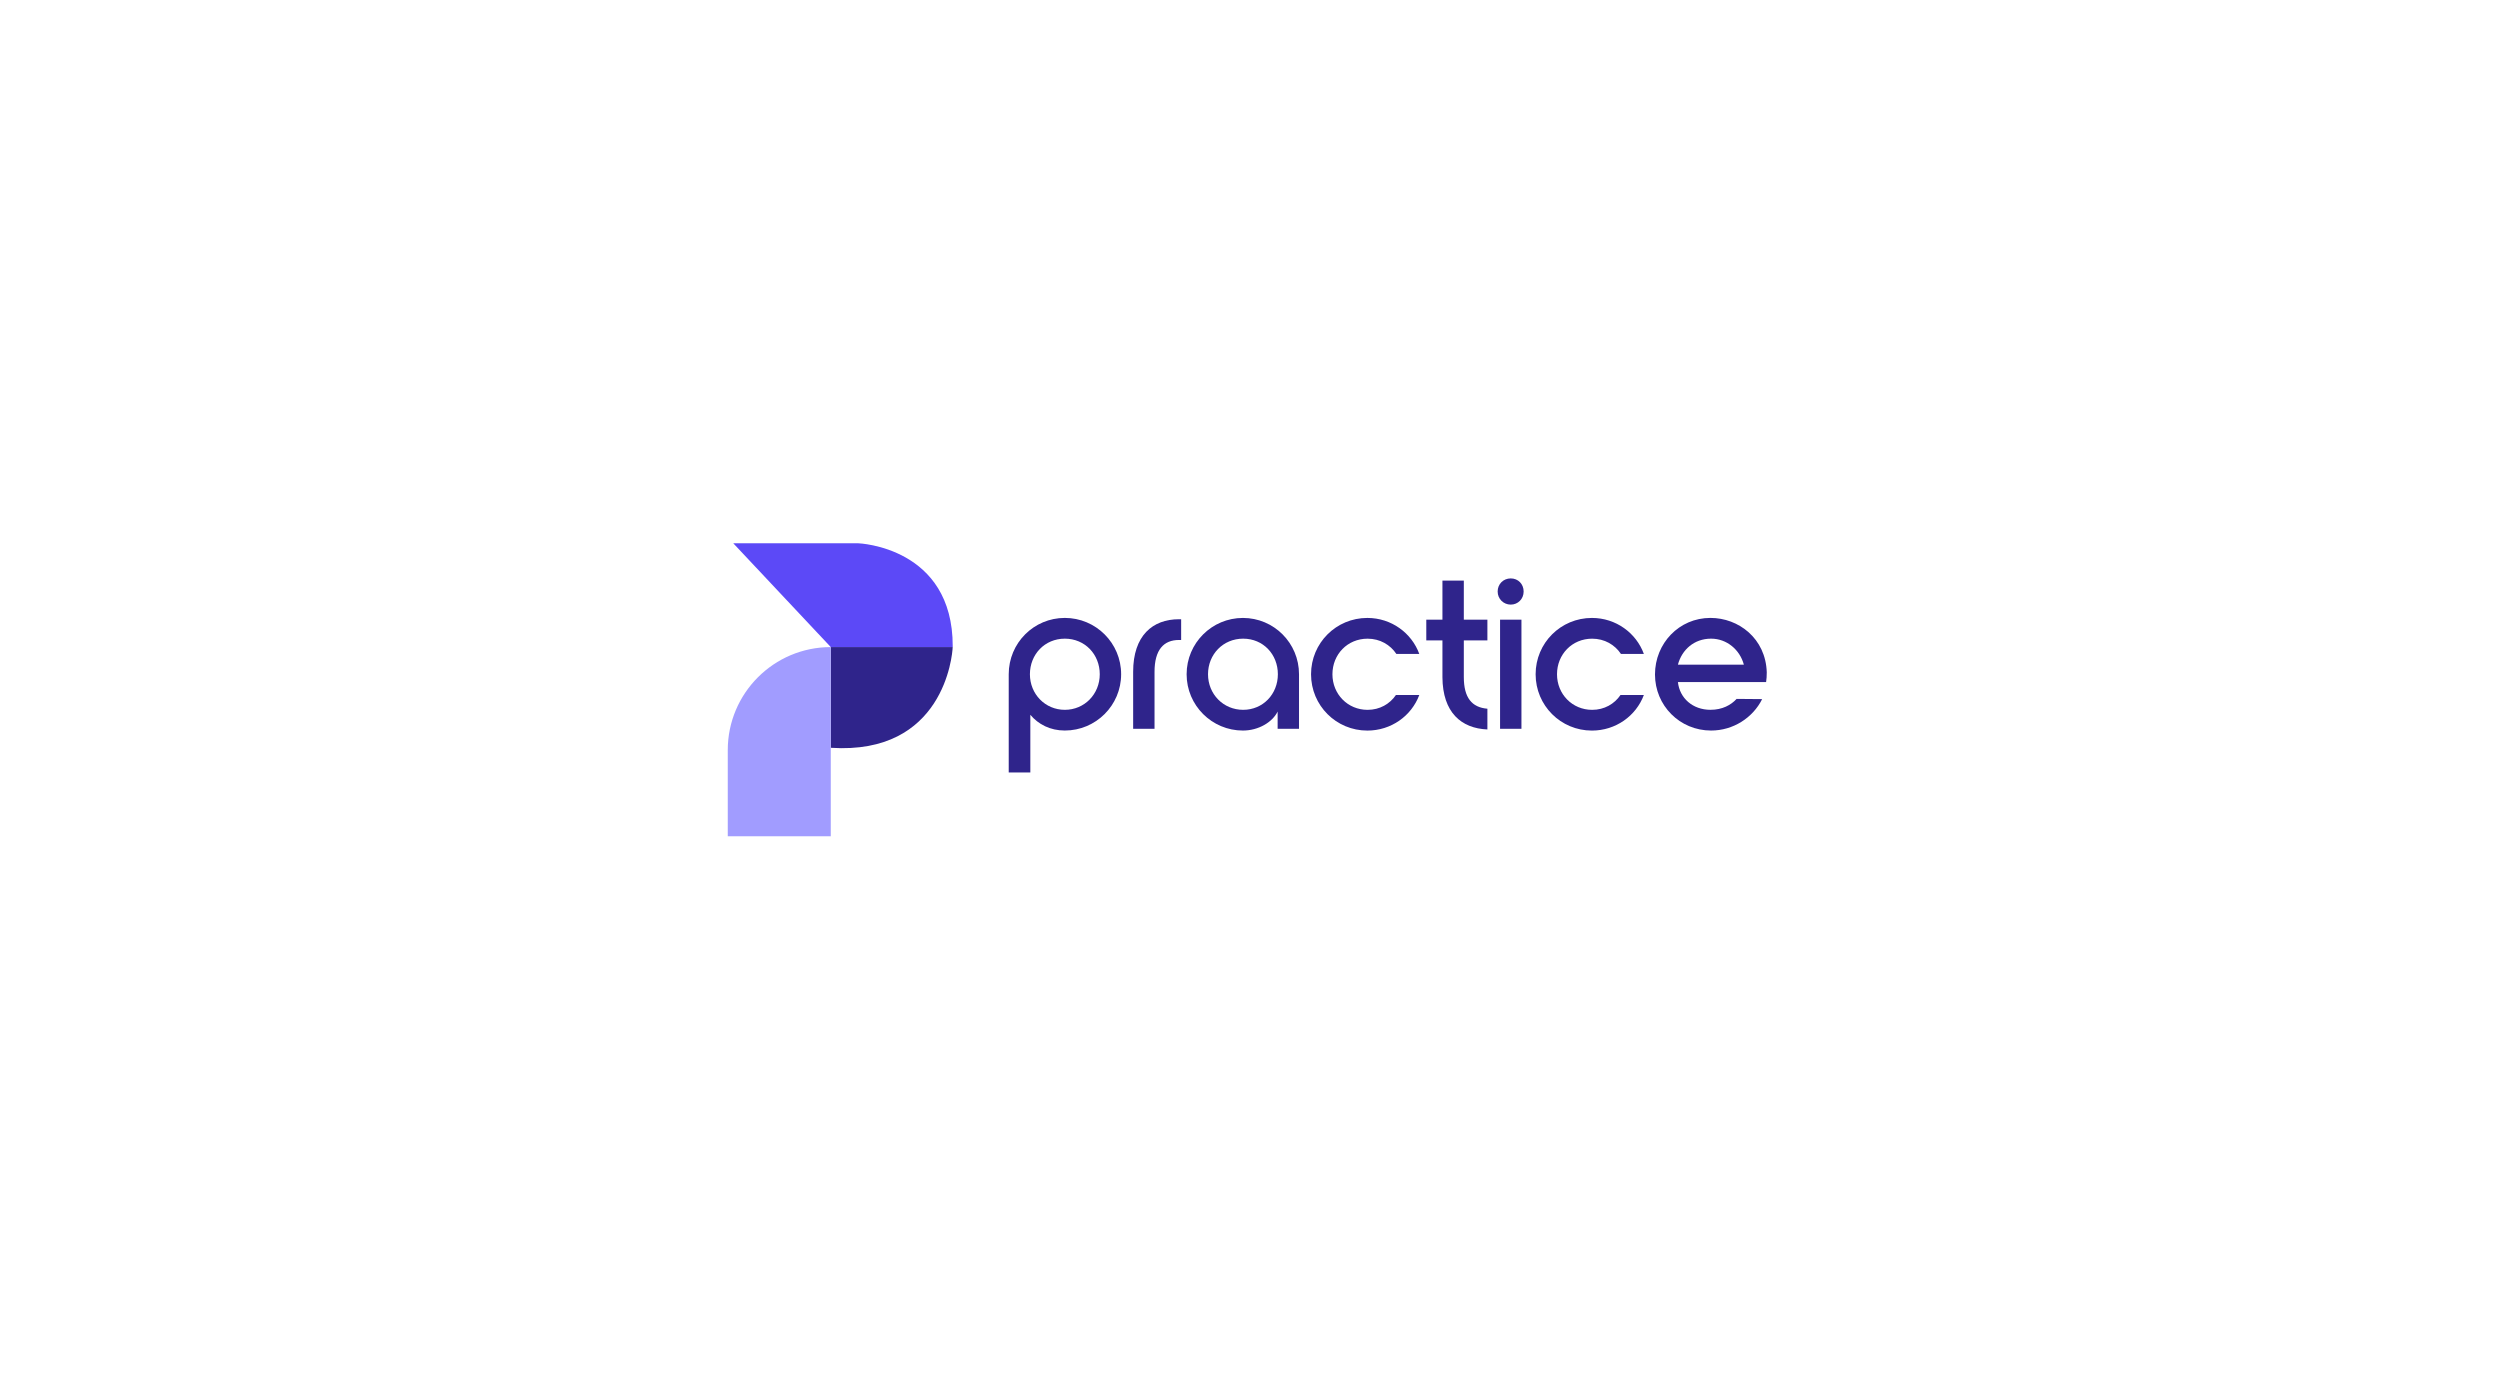 <svg xmlns="http://www.w3.org/2000/svg" id="Layer_1" data-name="Layer 1" viewBox="0 0 1403.06 774.22">
  <defs>
    <style>
      .cls-1 {
        fill: #5c49f7;
      }

      .cls-2 {
        fill: #a19cff;
      }

      .cls-3 {
        fill: #2f248b;
      }
    </style>
  </defs>
  <g>
    <g>
      <path class="cls-1" d="M534.69,362.82s0,.12-.02.33h-68.42l-54.71-58.24h70.21s53.09,1.93,52.94,57.91Z"/>
      <path class="cls-3" d="M534.67,363.16c-.17,4.9-5.17,60.67-68.42,56.52v-56.52h68.42Z"/>
    </g>
    <path class="cls-2" d="M408.44,420.98v48.34h57.81v-106.16c-31.92,0-57.81,25.89-57.81,57.82Z"/>
  </g>
  <g>
    <path class="cls-3" d="M597.61,346.79c17.39,0,31.6,14.09,31.6,31.6s-14.21,31.6-31.6,31.6c-8.21,0-14.82-3.43-19.36-8.82v32.34h-12.13v-55.12c0-17.52,14.09-31.6,31.48-31.6ZM617.21,378.4c0-11.15-8.33-19.97-19.6-19.97s-19.6,8.82-19.6,19.97,8.57,19.97,19.6,19.97,19.6-8.82,19.6-19.97Z"/>
    <path class="cls-3" d="M635.95,377.05c0-20.33,10.9-29.52,25.72-29.52h1.22v11.64h-1.22c-8.58,0-13.72,5.51-13.72,17.88v31.97h-12v-31.97Z"/>
    <path class="cls-3" d="M665.96,378.4c0-17.52,14.21-31.6,31.6-31.6s31.48,14.09,31.48,31.6v30.62h-12v-9.68c-2.94,6-10.78,10.66-19.48,10.66-17.39,0-31.6-14.09-31.6-31.6ZM717.17,378.4c0-11.15-8.21-19.97-19.48-19.97s-19.72,8.82-19.72,19.97,8.57,19.97,19.72,19.97,19.48-8.82,19.48-19.97Z"/>
    <path class="cls-3" d="M735.79,378.4c0-17.52,14.09-31.6,31.6-31.6,13.47,0,24.87,8.45,29.15,20.21h-12.86c-3.43-5.15-9.19-8.57-16.17-8.57-11.27,0-19.72,8.82-19.72,19.97s8.57,19.97,19.72,19.97c6.86,0,12.5-3.31,15.92-8.33h13.11c-4.41,11.76-15.8,19.97-29.15,19.97-17.52,0-31.6-14.09-31.6-31.6Z"/>
    <path class="cls-3" d="M821.53,359.41v20.58c0,11.64,4.53,17.03,13.23,17.76v11.64c-14.7-.61-25.11-9.56-25.23-29.28v-20.7h-9.06v-11.64h9.06v-21.93h12v21.93h13.23v11.64h-13.23Z"/>
    <path class="cls-3" d="M840.52,331.97c0-4.17,3.19-7.35,7.35-7.35s7.23,3.19,7.23,7.35-3.18,7.35-7.23,7.35-7.35-3.19-7.35-7.35ZM841.87,347.77h12v61.25h-12v-61.25Z"/>
    <path class="cls-3" d="M861.83,378.4c0-17.52,14.09-31.6,31.6-31.6,13.47,0,24.87,8.45,29.15,20.21h-12.86c-3.43-5.15-9.19-8.57-16.17-8.57-11.27,0-19.72,8.82-19.72,19.97s8.57,19.97,19.72,19.97c6.86,0,12.5-3.31,15.92-8.33h13.11c-4.41,11.76-15.8,19.97-29.15,19.97-17.52,0-31.6-14.09-31.6-31.6Z"/>
    <path class="cls-3" d="M959.95,346.79c15.8,0,30.99,11.52,31.6,30.5,0,2.08-.12,3.92-.37,5.51h-49.49c.98,9.06,8.33,15.56,18.25,15.56,6.74,0,11.51-2.69,14.7-6.12l14.33.12c-5.27,10.53-16.29,17.64-28.67,17.64-17.64,0-31.48-14.09-31.48-31.48s13.47-31.73,31.11-31.73ZM978.69,373.01c-2.21-8.33-9.55-14.58-18.38-14.58-9.55,0-16.41,6.25-18.62,14.58h36.99Z"/>
  </g>
</svg>